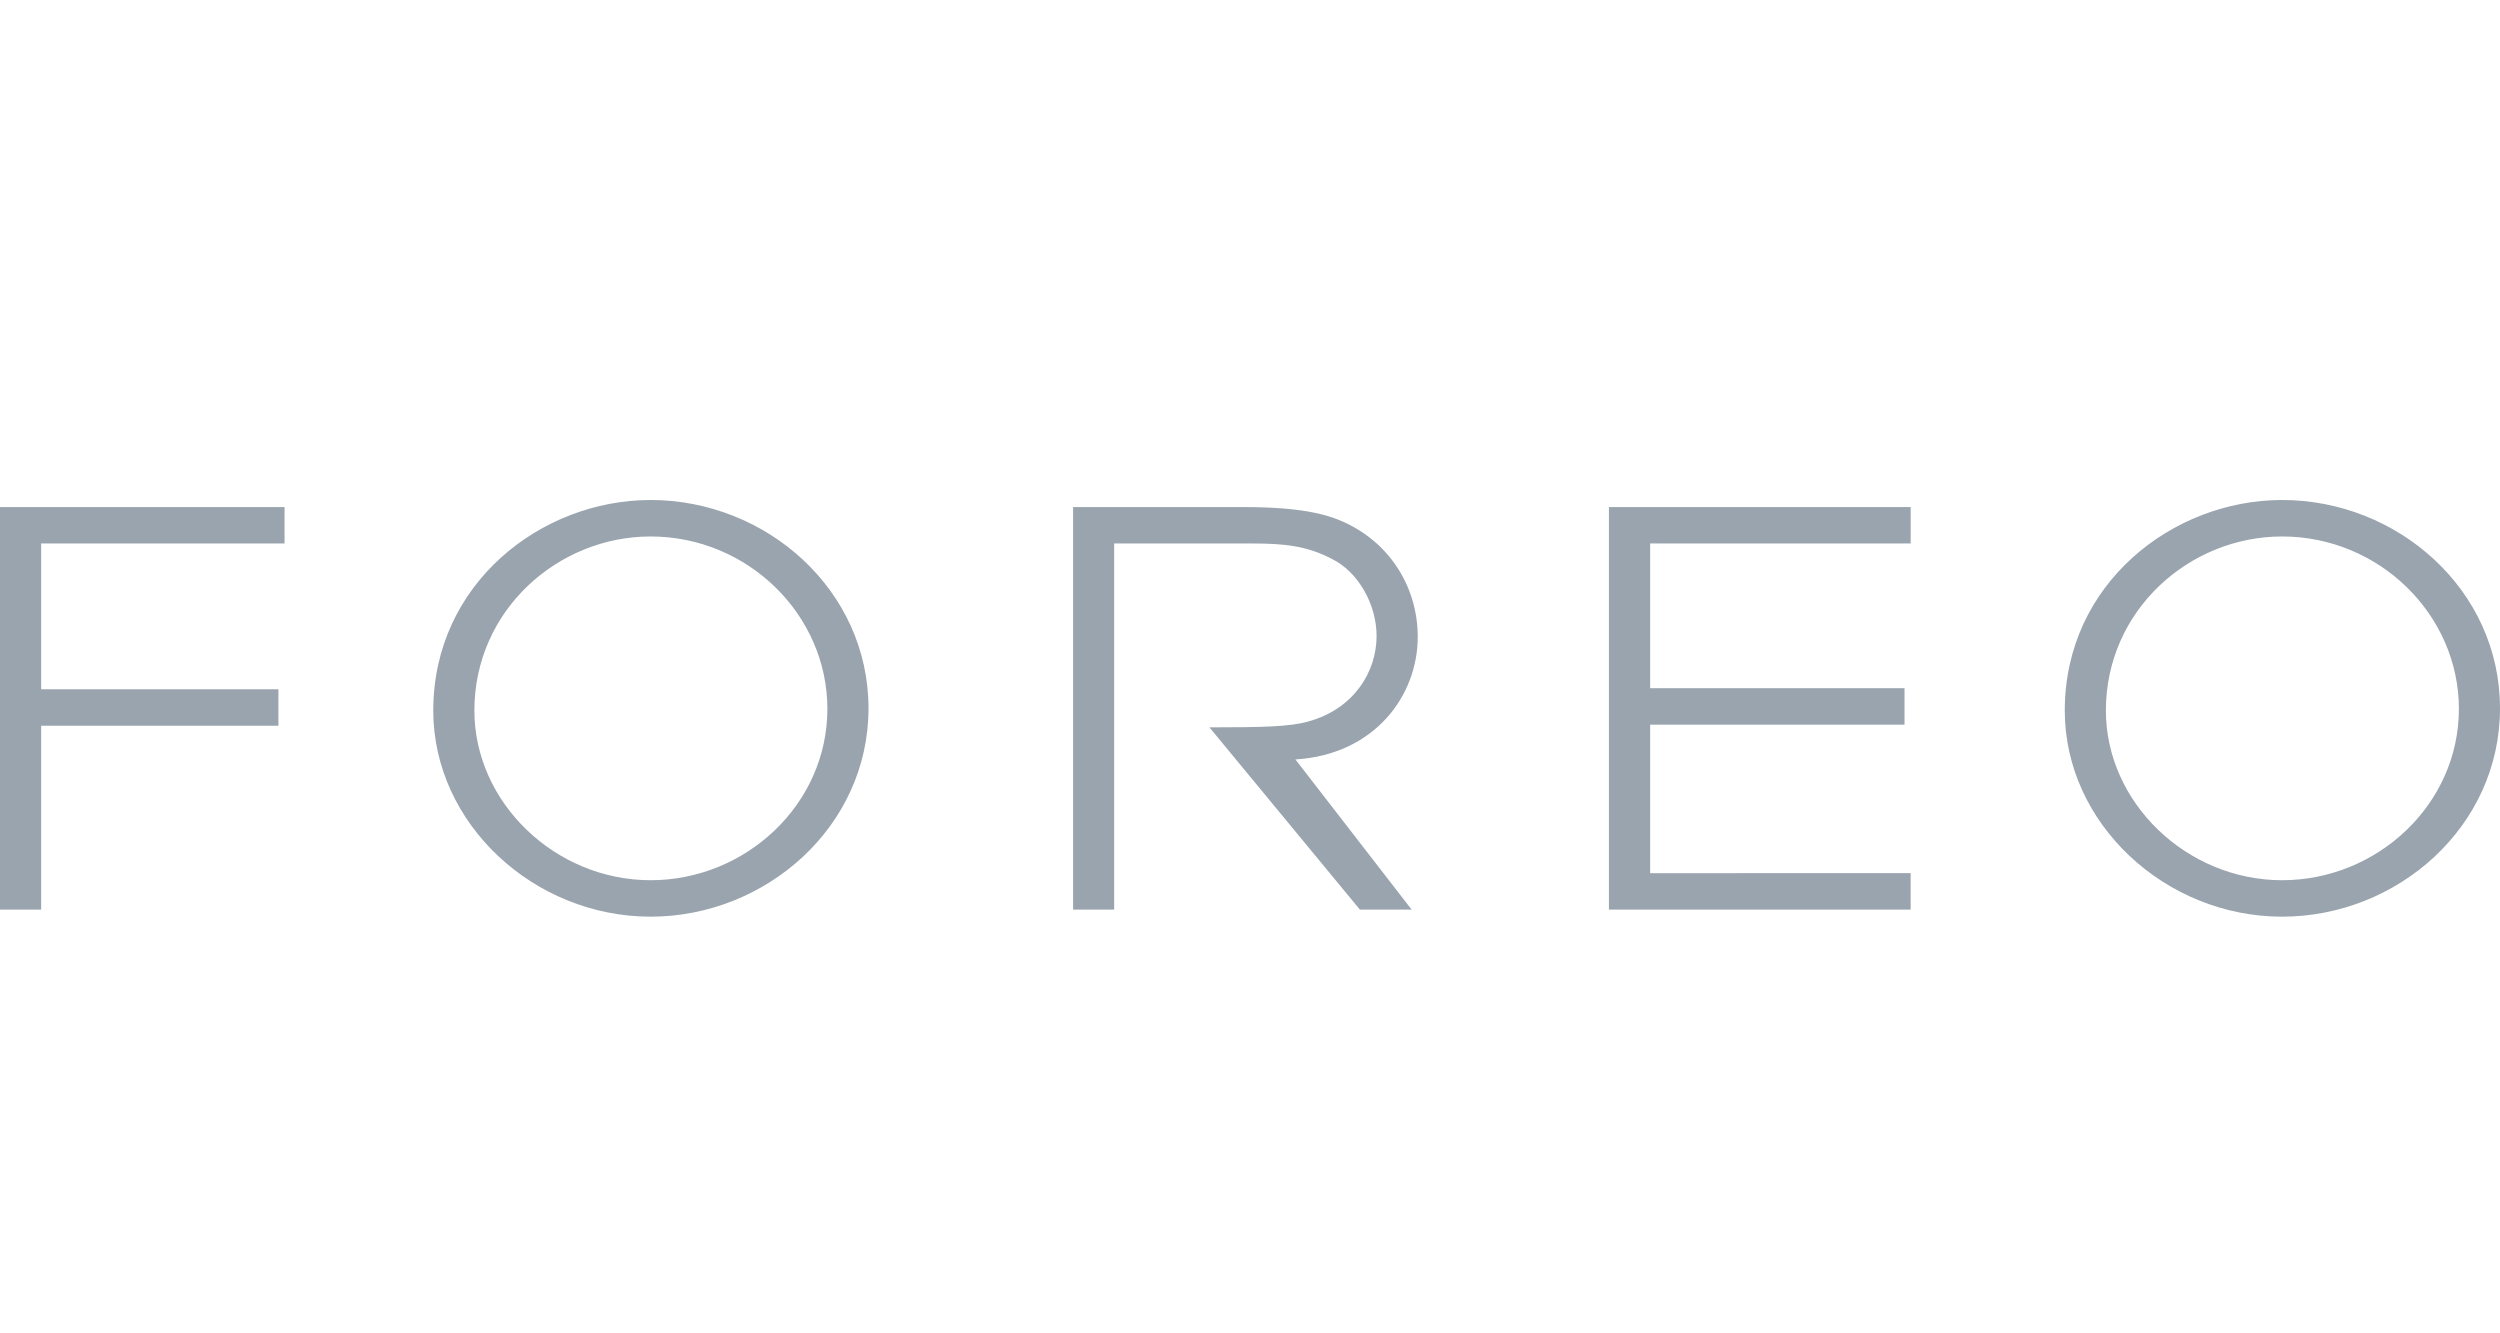<?xml version="1.0" encoding="utf-8"?>
<!DOCTYPE svg PUBLIC "-//W3C//DTD SVG 1.1//EN" "http://www.w3.org/Graphics/SVG/1.1/DTD/svg11.dtd">
<svg version="1.1" id="Layer_1" xmlns="http://www.w3.org/2000/svg" xmlns:xlink="http://www.w3.org/1999/xlink" x="0px" y="0px"
	 width="150px" height="80px" viewBox="0 0 150 20" enable-background="new 0 0 150 80" xml:space="preserve">
<g>
	<path fill="#99A4AE" d="M0,24.575h2.47v-11.03h14.234v-2.188H2.47V2.608h14.603V0.424H0V24.575z M25.996,12.632
		c0,6.785,6.035,12.368,13.04,12.368c6.901,0,13.074-5.385,13.074-12.5S45.971,0,39.036,0C32.463,0,25.996,5.026,25.996,12.632
		 M28.463,12.632c0-6.007,5.005-10.444,10.573-10.444c5.837,0,10.607,4.7,10.607,10.343c0,5.744-4.905,10.282-10.607,10.282
		C33.301,22.812,28.463,18.144,28.463,12.632 M64.386,24.575h2.464V2.608h8.243c2.069,0,3.335,0.163,4.801,0.916
		c1.604,0.784,2.701,2.741,2.701,4.635c0,2.156-1.366,4.371-4.068,5.122c-1.102,0.328-2.824,0.36-5.961,0.36l9.027,10.934h3.104
		l-6.972-9.008c4.772-0.295,7.339-3.849,7.339-7.345c0-2.965-1.638-5.614-4.404-6.885c-1.131-0.523-2.767-0.913-6.067-0.913H64.386
		V24.575z M96.535,24.575h18.104v-2.185H99.01v-8.91h15.261v-2.19H99.01V2.608h15.63V0.424H96.535V24.575z M123.886,12.632
		c0,6.785,6.035,12.368,13.04,12.368C143.834,25,150,19.615,150,12.5S143.864,0,136.926,0C130.359,0,123.886,5.026,123.886,12.632
		 M126.353,12.632c0-6.007,5.003-10.444,10.573-10.444c5.838,0,10.607,4.7,10.607,10.343c0,5.744-4.904,10.282-10.607,10.282
		C131.19,22.812,126.353,18.144,126.353,12.632"/>
</g>
</svg>
